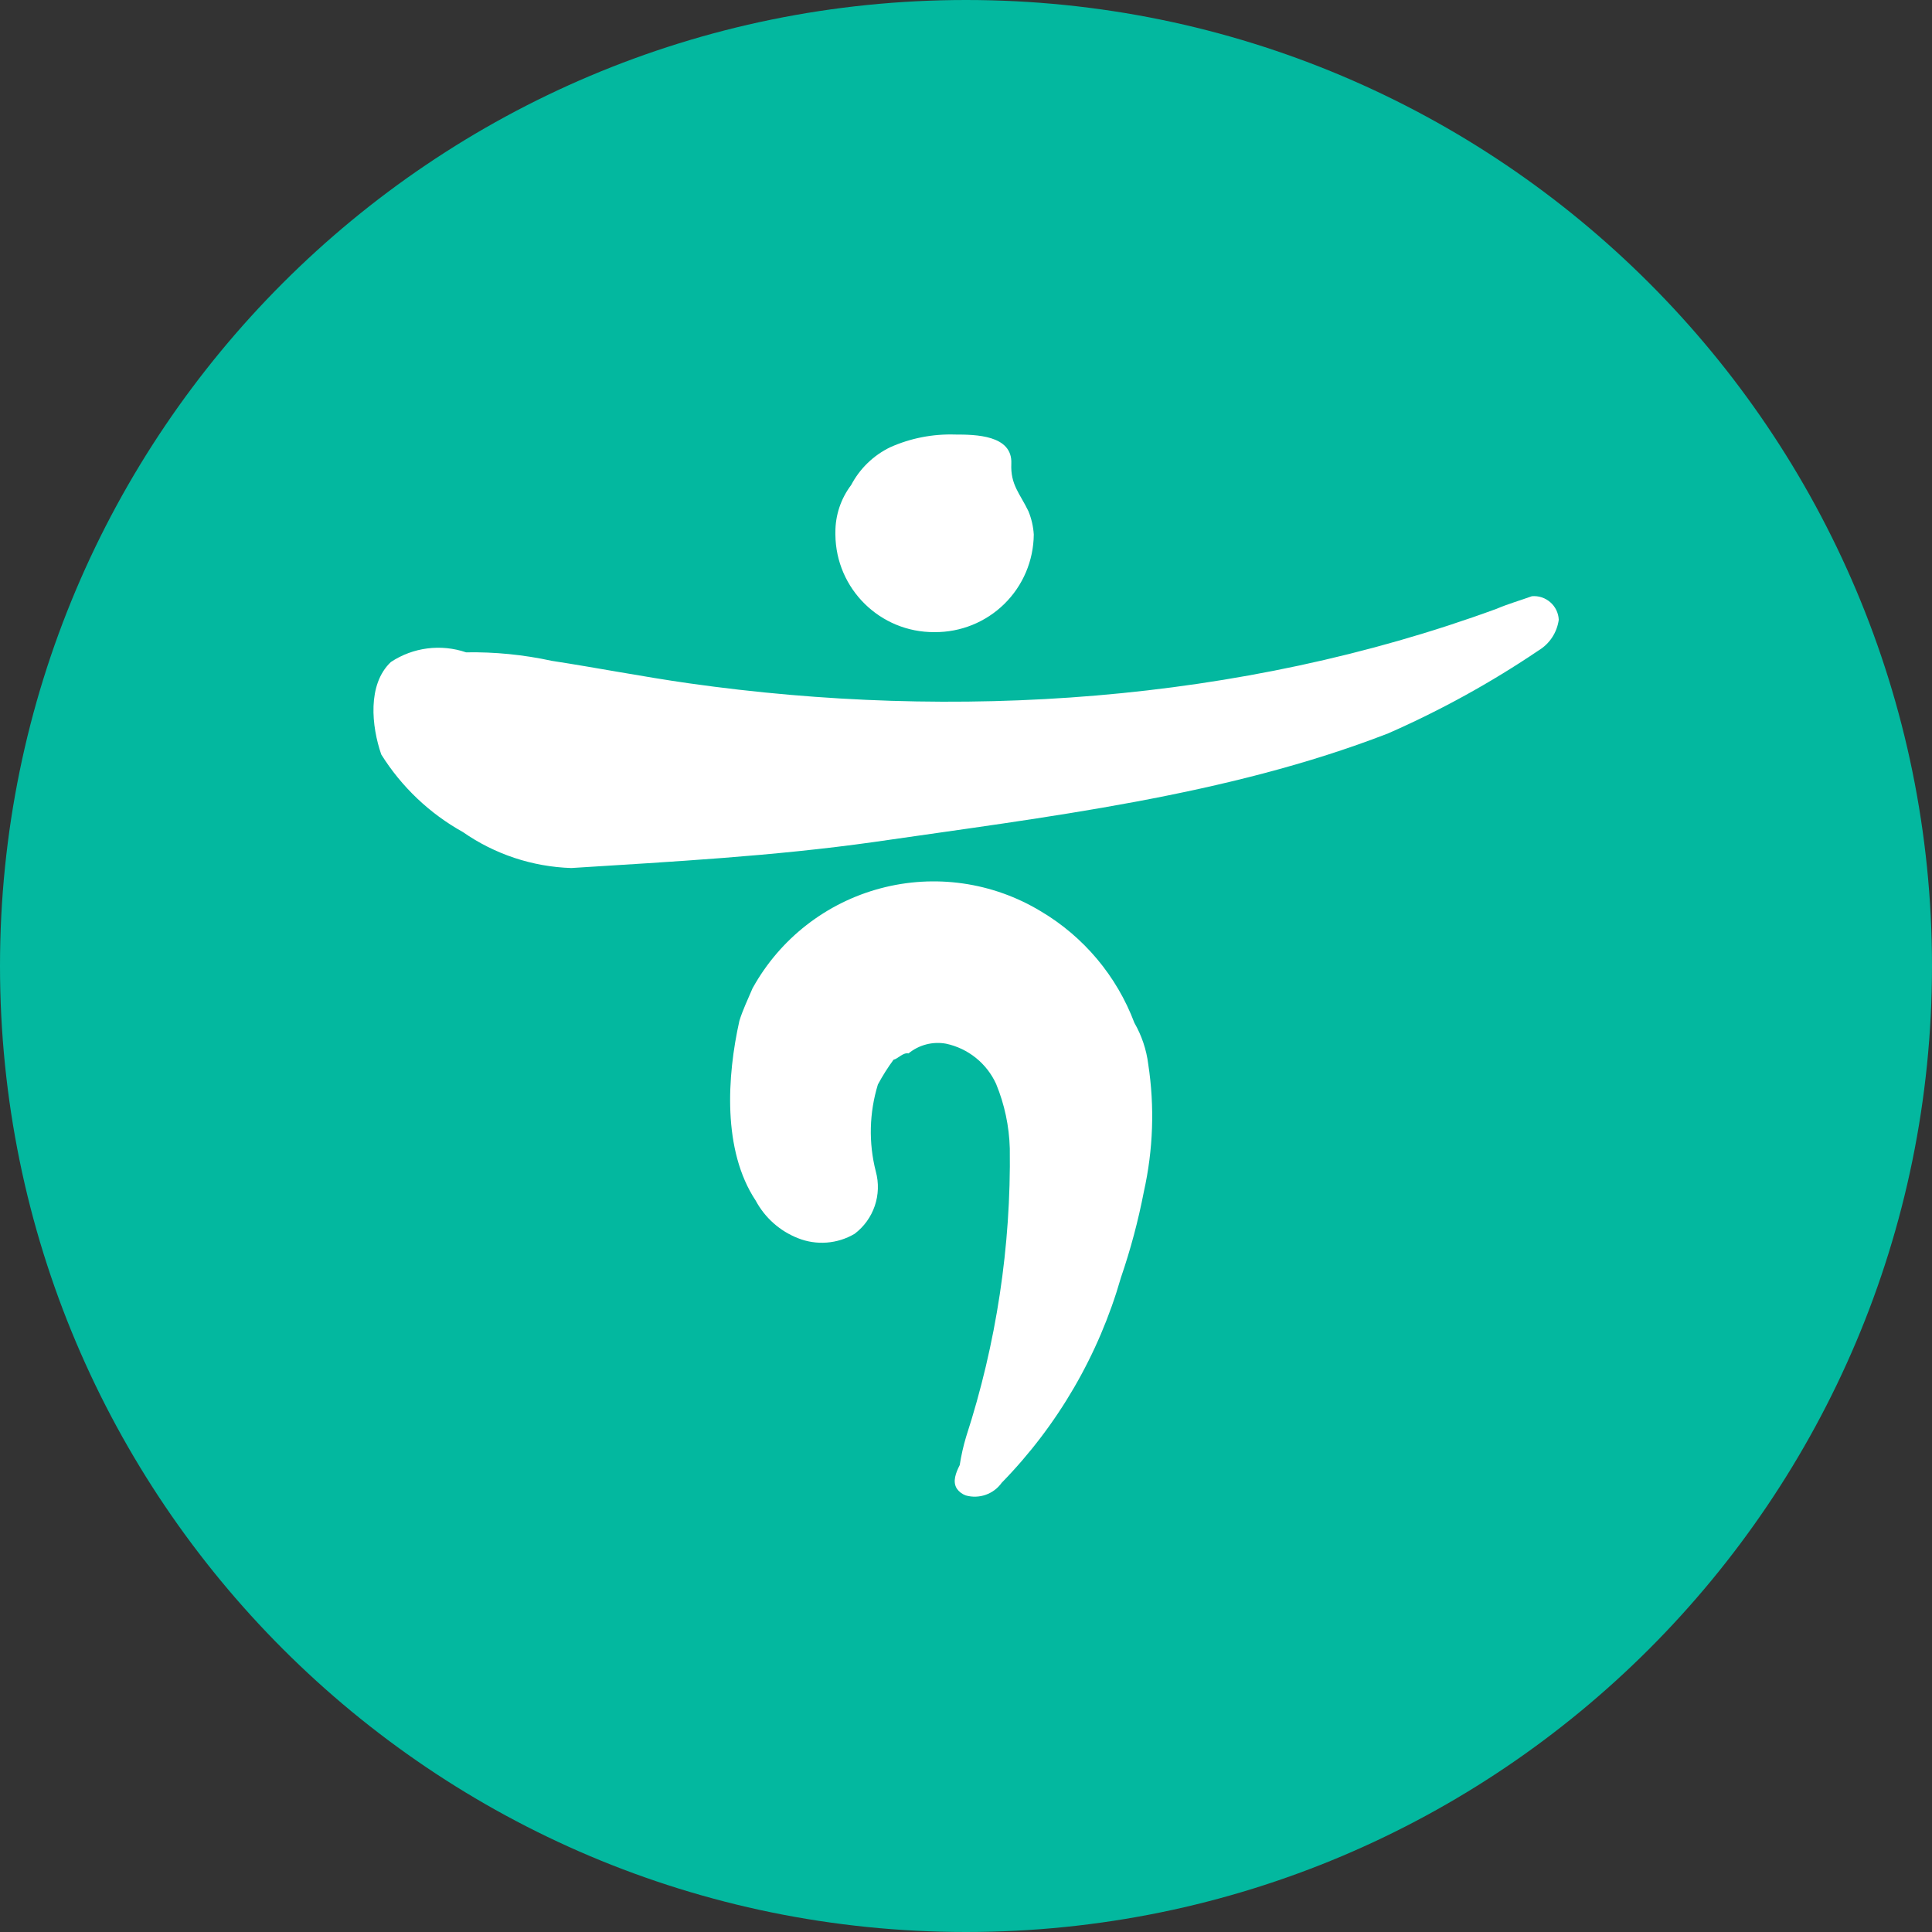 <svg width="48" height="48" viewBox="0 0 48 48" fill="none" xmlns="http://www.w3.org/2000/svg">
<rect x="0" y="0" width="48" height="48" fill="#333333" stroke="none"/>
<path fill-rule="evenodd" clip-rule="evenodd" d="M0 24C0 10.745 10.745 0 24 0C37.255 0 48 10.745 48 24C48 37.255 37.255 48 24 48C10.745 48 0 37.255 0 24Z" fill="#03B89F"/>
<path fill-rule="evenodd" clip-rule="evenodd" d="M38.226 16.16C37.045 16.958 35.795 17.647 34.49 18.22C30.47 19.78 25.987 20.299 21.71 20.92C19.201 21.274 16.684 21.408 14.194 21.566C13.229 21.535 12.294 21.225 11.502 20.673C10.673 20.212 9.974 19.548 9.472 18.744C9.232 18.05 9.121 17.003 9.712 16.447C10.263 16.082 10.953 15.994 11.579 16.207C12.294 16.195 13.009 16.266 13.708 16.418C14.844 16.593 15.988 16.816 17.119 16.977C23.722 17.912 30.791 17.468 37.181 15.126C37.463 15.005 37.803 14.906 38.059 14.813C38.226 14.798 38.391 14.852 38.517 14.963C38.644 15.073 38.719 15.23 38.727 15.397C38.684 15.714 38.5 15.995 38.226 16.16ZM23.219 15.705C21.869 15.716 20.766 14.631 20.755 13.281V13.225C20.753 12.801 20.891 12.388 21.147 12.05C21.361 11.643 21.7 11.314 22.114 11.113C22.621 10.886 23.174 10.778 23.73 10.796C24.229 10.796 25.158 10.805 25.126 11.519C25.102 12.046 25.34 12.26 25.551 12.701C25.627 12.886 25.672 13.082 25.684 13.281C25.678 13.929 25.416 14.549 24.953 15.004C24.491 15.458 23.867 15.71 23.219 15.705ZM18.704 24.541C19.382 23.32 20.528 22.428 21.878 22.07C23.228 21.711 24.666 21.918 25.861 22.642C26.927 23.274 27.746 24.251 28.183 25.411C28.365 25.728 28.483 26.078 28.528 26.441C28.689 27.494 28.651 28.567 28.419 29.606C28.279 30.33 28.089 31.042 27.85 31.739C27.3 33.658 26.282 35.411 24.887 36.839C24.685 37.123 24.327 37.248 23.992 37.153C23.905 37.121 23.83 37.065 23.776 36.99C23.656 36.81 23.752 36.583 23.844 36.4C23.881 36.161 23.934 35.925 24.004 35.693C24.754 33.381 25.12 30.962 25.088 28.532C25.073 27.982 24.958 27.44 24.749 26.932C24.516 26.419 24.054 26.047 23.503 25.93C23.172 25.87 22.832 25.959 22.572 26.172C22.437 26.142 22.309 26.306 22.2 26.328C22.056 26.524 21.926 26.73 21.811 26.944C21.596 27.646 21.577 28.393 21.759 29.104C21.917 29.68 21.709 30.294 21.232 30.654C20.805 30.906 20.285 30.946 19.825 30.762C19.376 30.586 19.004 30.255 18.776 29.83C17.945 28.578 18.064 26.733 18.37 25.362C18.457 25.082 18.567 24.861 18.701 24.544L18.704 24.541Z" fill="white"/>
</svg>
